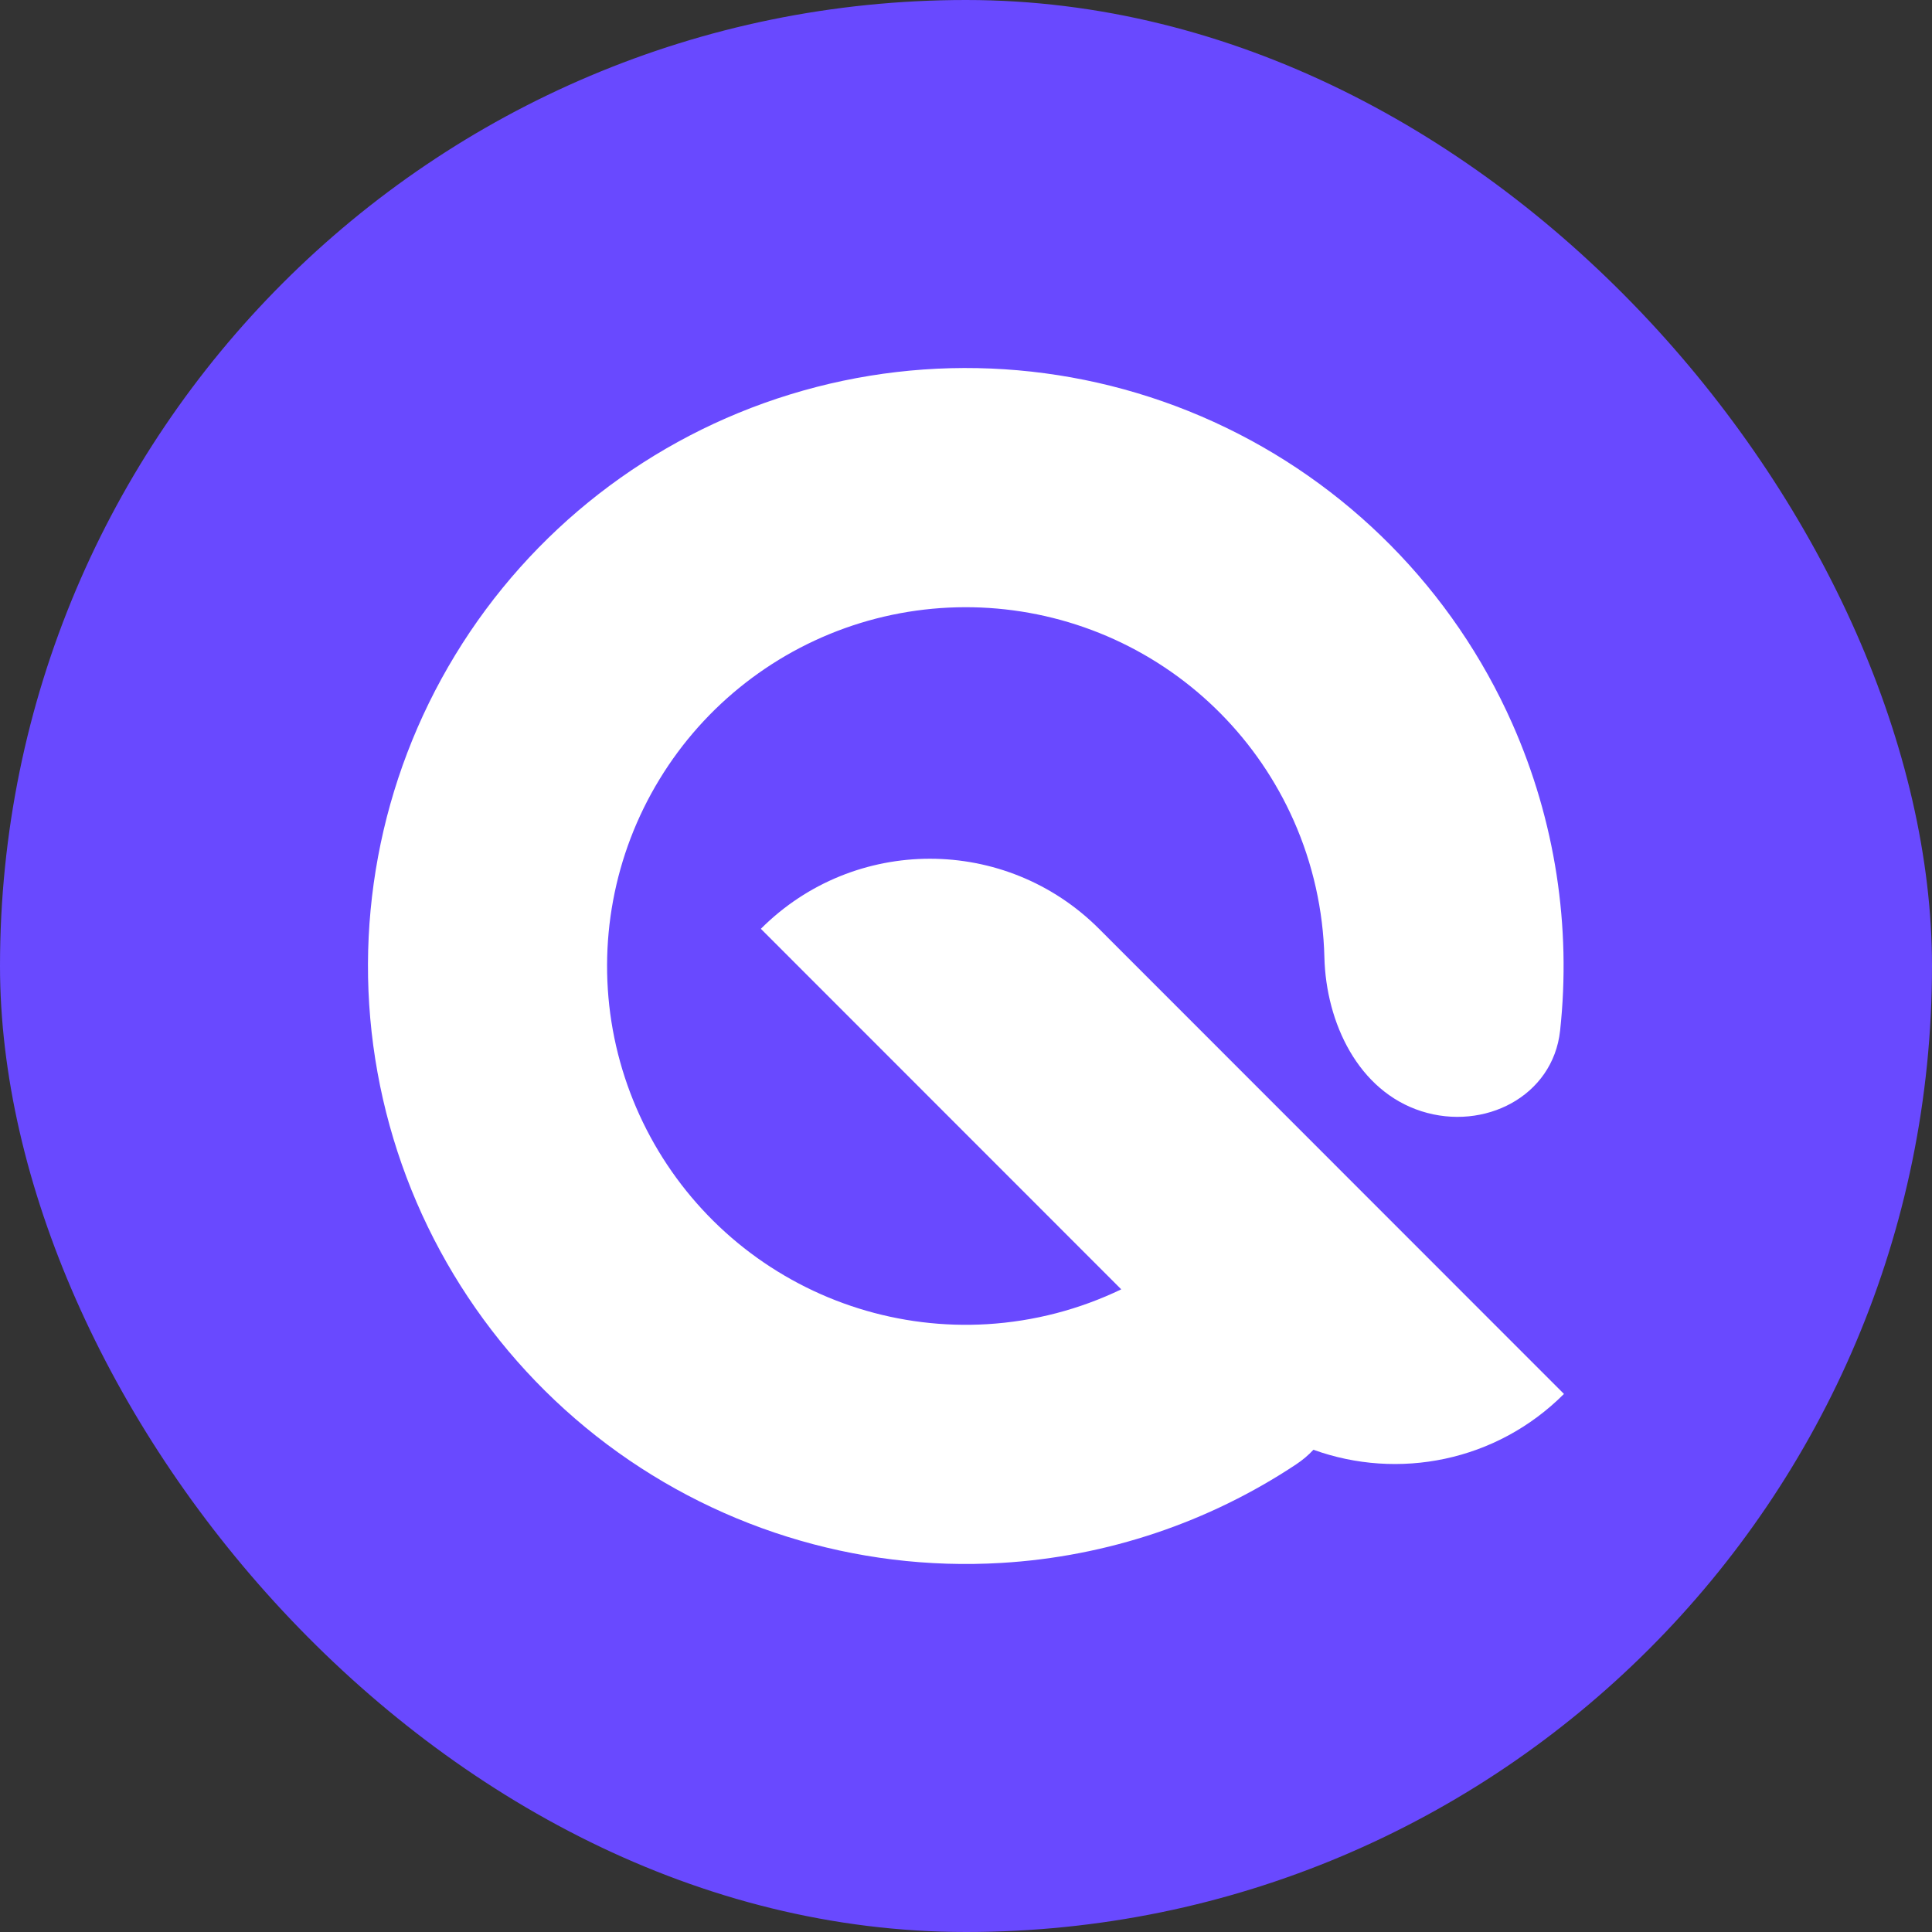 <svg width="28" height="28" viewBox="0 0 28 28" fill="none" xmlns="http://www.w3.org/2000/svg">
<rect x="0" y="0" width="28" height="28" fill="#333333" stroke="none"/>
<rect width="28" height="28" rx="14" fill="#6949FF"/>
<path d="M19.035 21.011C18.963 21.089 18.879 21.16 18.784 21.223C17.52 22.062 16.048 22.56 14.513 22.651C12.398 22.778 10.309 22.124 8.643 20.814C6.977 19.504 5.848 17.628 5.471 15.542C5.094 13.456 5.495 11.304 6.597 9.493C7.699 7.682 9.426 6.338 11.452 5.716C13.478 5.093 15.662 5.235 17.59 6.114C19.518 6.993 21.058 8.549 21.917 10.487C22.54 11.893 22.774 13.429 22.61 14.938C22.506 15.889 21.512 16.395 20.601 16.105C19.689 15.814 19.217 14.828 19.194 13.871C19.177 13.194 19.028 12.521 18.749 11.892C18.233 10.729 17.31 9.796 16.153 9.268C14.996 8.741 13.685 8.656 12.47 9.029C11.255 9.403 10.218 10.209 9.557 11.296C8.895 12.382 8.655 13.674 8.881 14.925C9.108 16.177 9.785 17.302 10.784 18.088C11.784 18.874 13.037 19.267 14.307 19.191C14.986 19.15 15.646 18.977 16.25 18.686L11.027 13.461C12.38 12.107 14.574 12.107 15.928 13.461L22.666 20.202C21.684 21.185 20.26 21.454 19.035 21.011Z" fill="white"/>
</svg>
